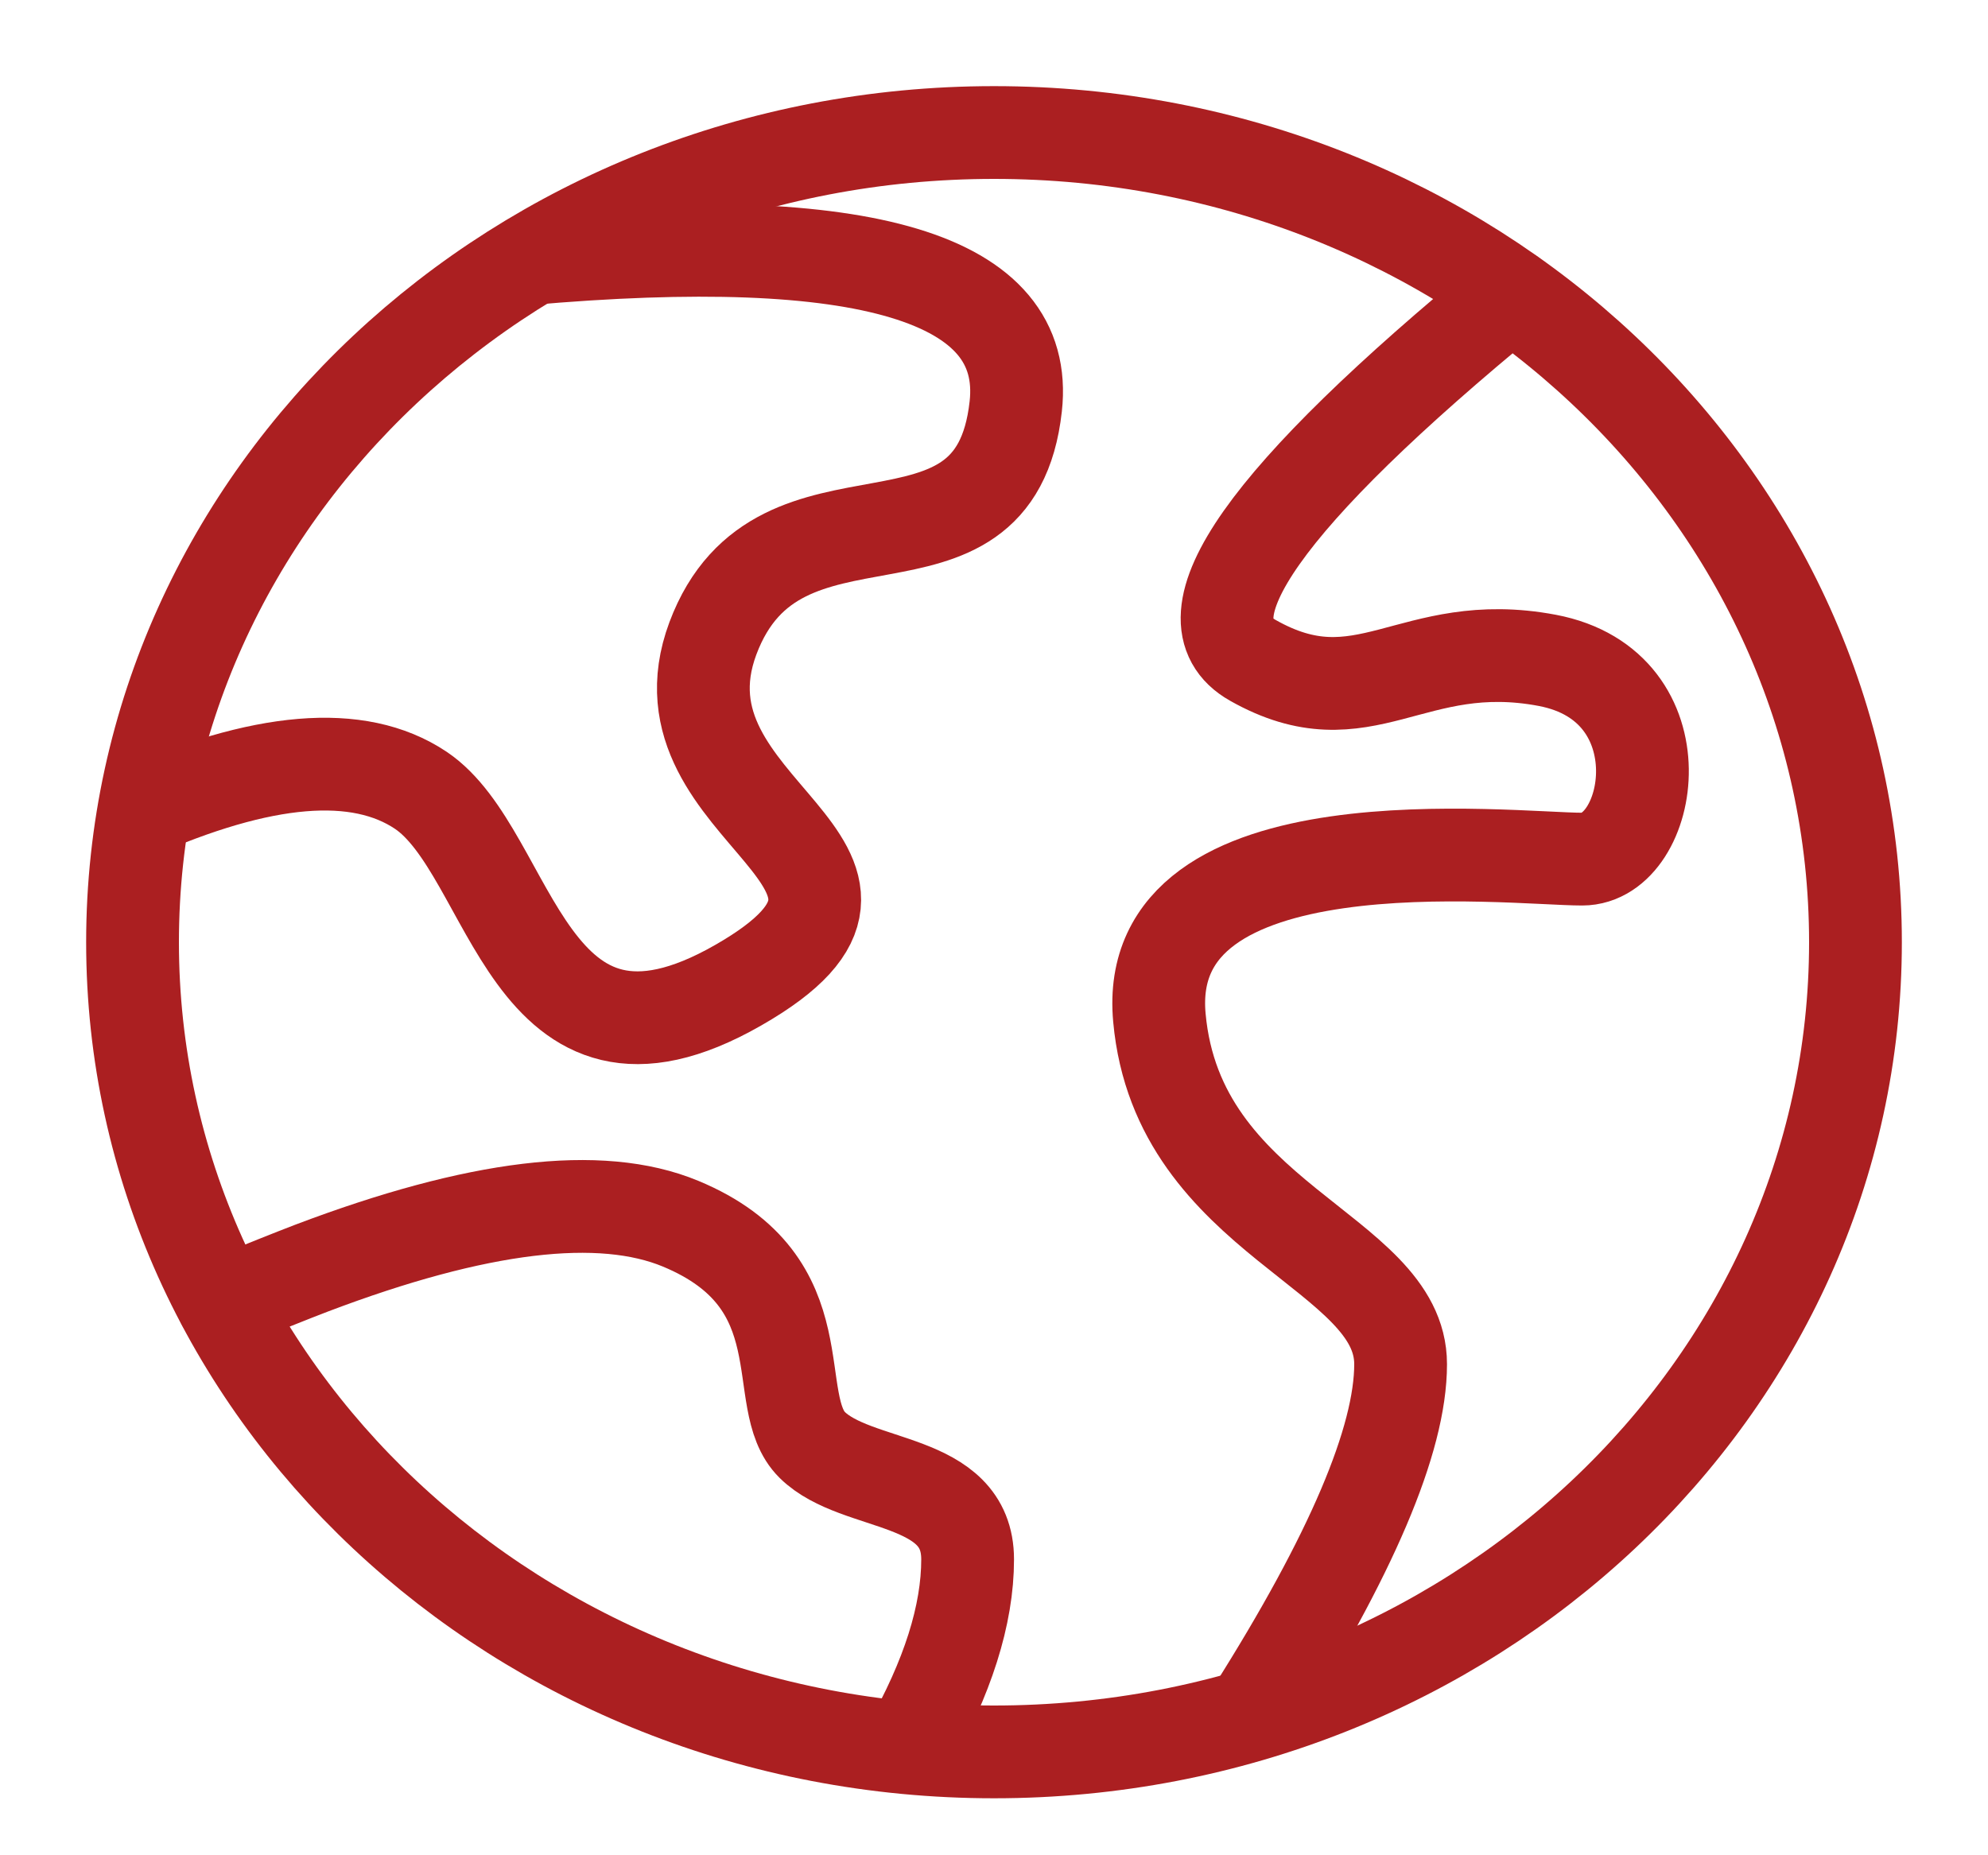 <svg width="15" height="14" viewBox="0 0 15 14" fill="none" xmlns="http://www.w3.org/2000/svg">
<path d="M7.5 13.22C11.09 13.22 14 10.484 14 7.11C14 3.735 11.09 1 7.5 1C3.91 1 1 3.735 1 7.11C1 10.484 3.91 13.22 7.5 13.22Z" stroke="#AB1F21" stroke-width="0.7"/>
<path d="M1 6.145C1.98 5.71 2.705 5.65 3.174 5.963C3.878 6.434 3.967 8.352 5.569 7.435C7.171 6.519 4.883 6.145 5.379 4.817C5.876 3.49 7.503 4.521 7.664 3.067C7.772 2.097 6.538 1.726 3.963 1.954" stroke="#AB1F21" stroke-width="0.7"/>
<path d="M11.399 2.223C9.542 3.747 8.893 4.667 9.453 4.983C10.293 5.458 10.649 4.79 11.674 4.983C12.699 5.177 12.477 6.483 11.938 6.483C11.399 6.483 8.607 6.149 8.748 7.68C8.888 9.212 10.568 9.438 10.568 10.294C10.568 10.864 10.196 11.737 9.453 12.913" stroke="#AB1F21" stroke-width="0.7" stroke-linecap="round"/>
<path d="M1.684 9.837C1.98 9.715 2.203 9.626 2.352 9.569C3.602 9.095 4.53 8.983 5.135 9.234C6.205 9.678 5.794 10.574 6.129 10.904C6.464 11.234 7.301 11.138 7.301 11.767C7.301 12.185 7.151 12.658 6.852 13.186" stroke="#AB1F21" stroke-width="0.7" stroke-linecap="round"/>
</svg>
